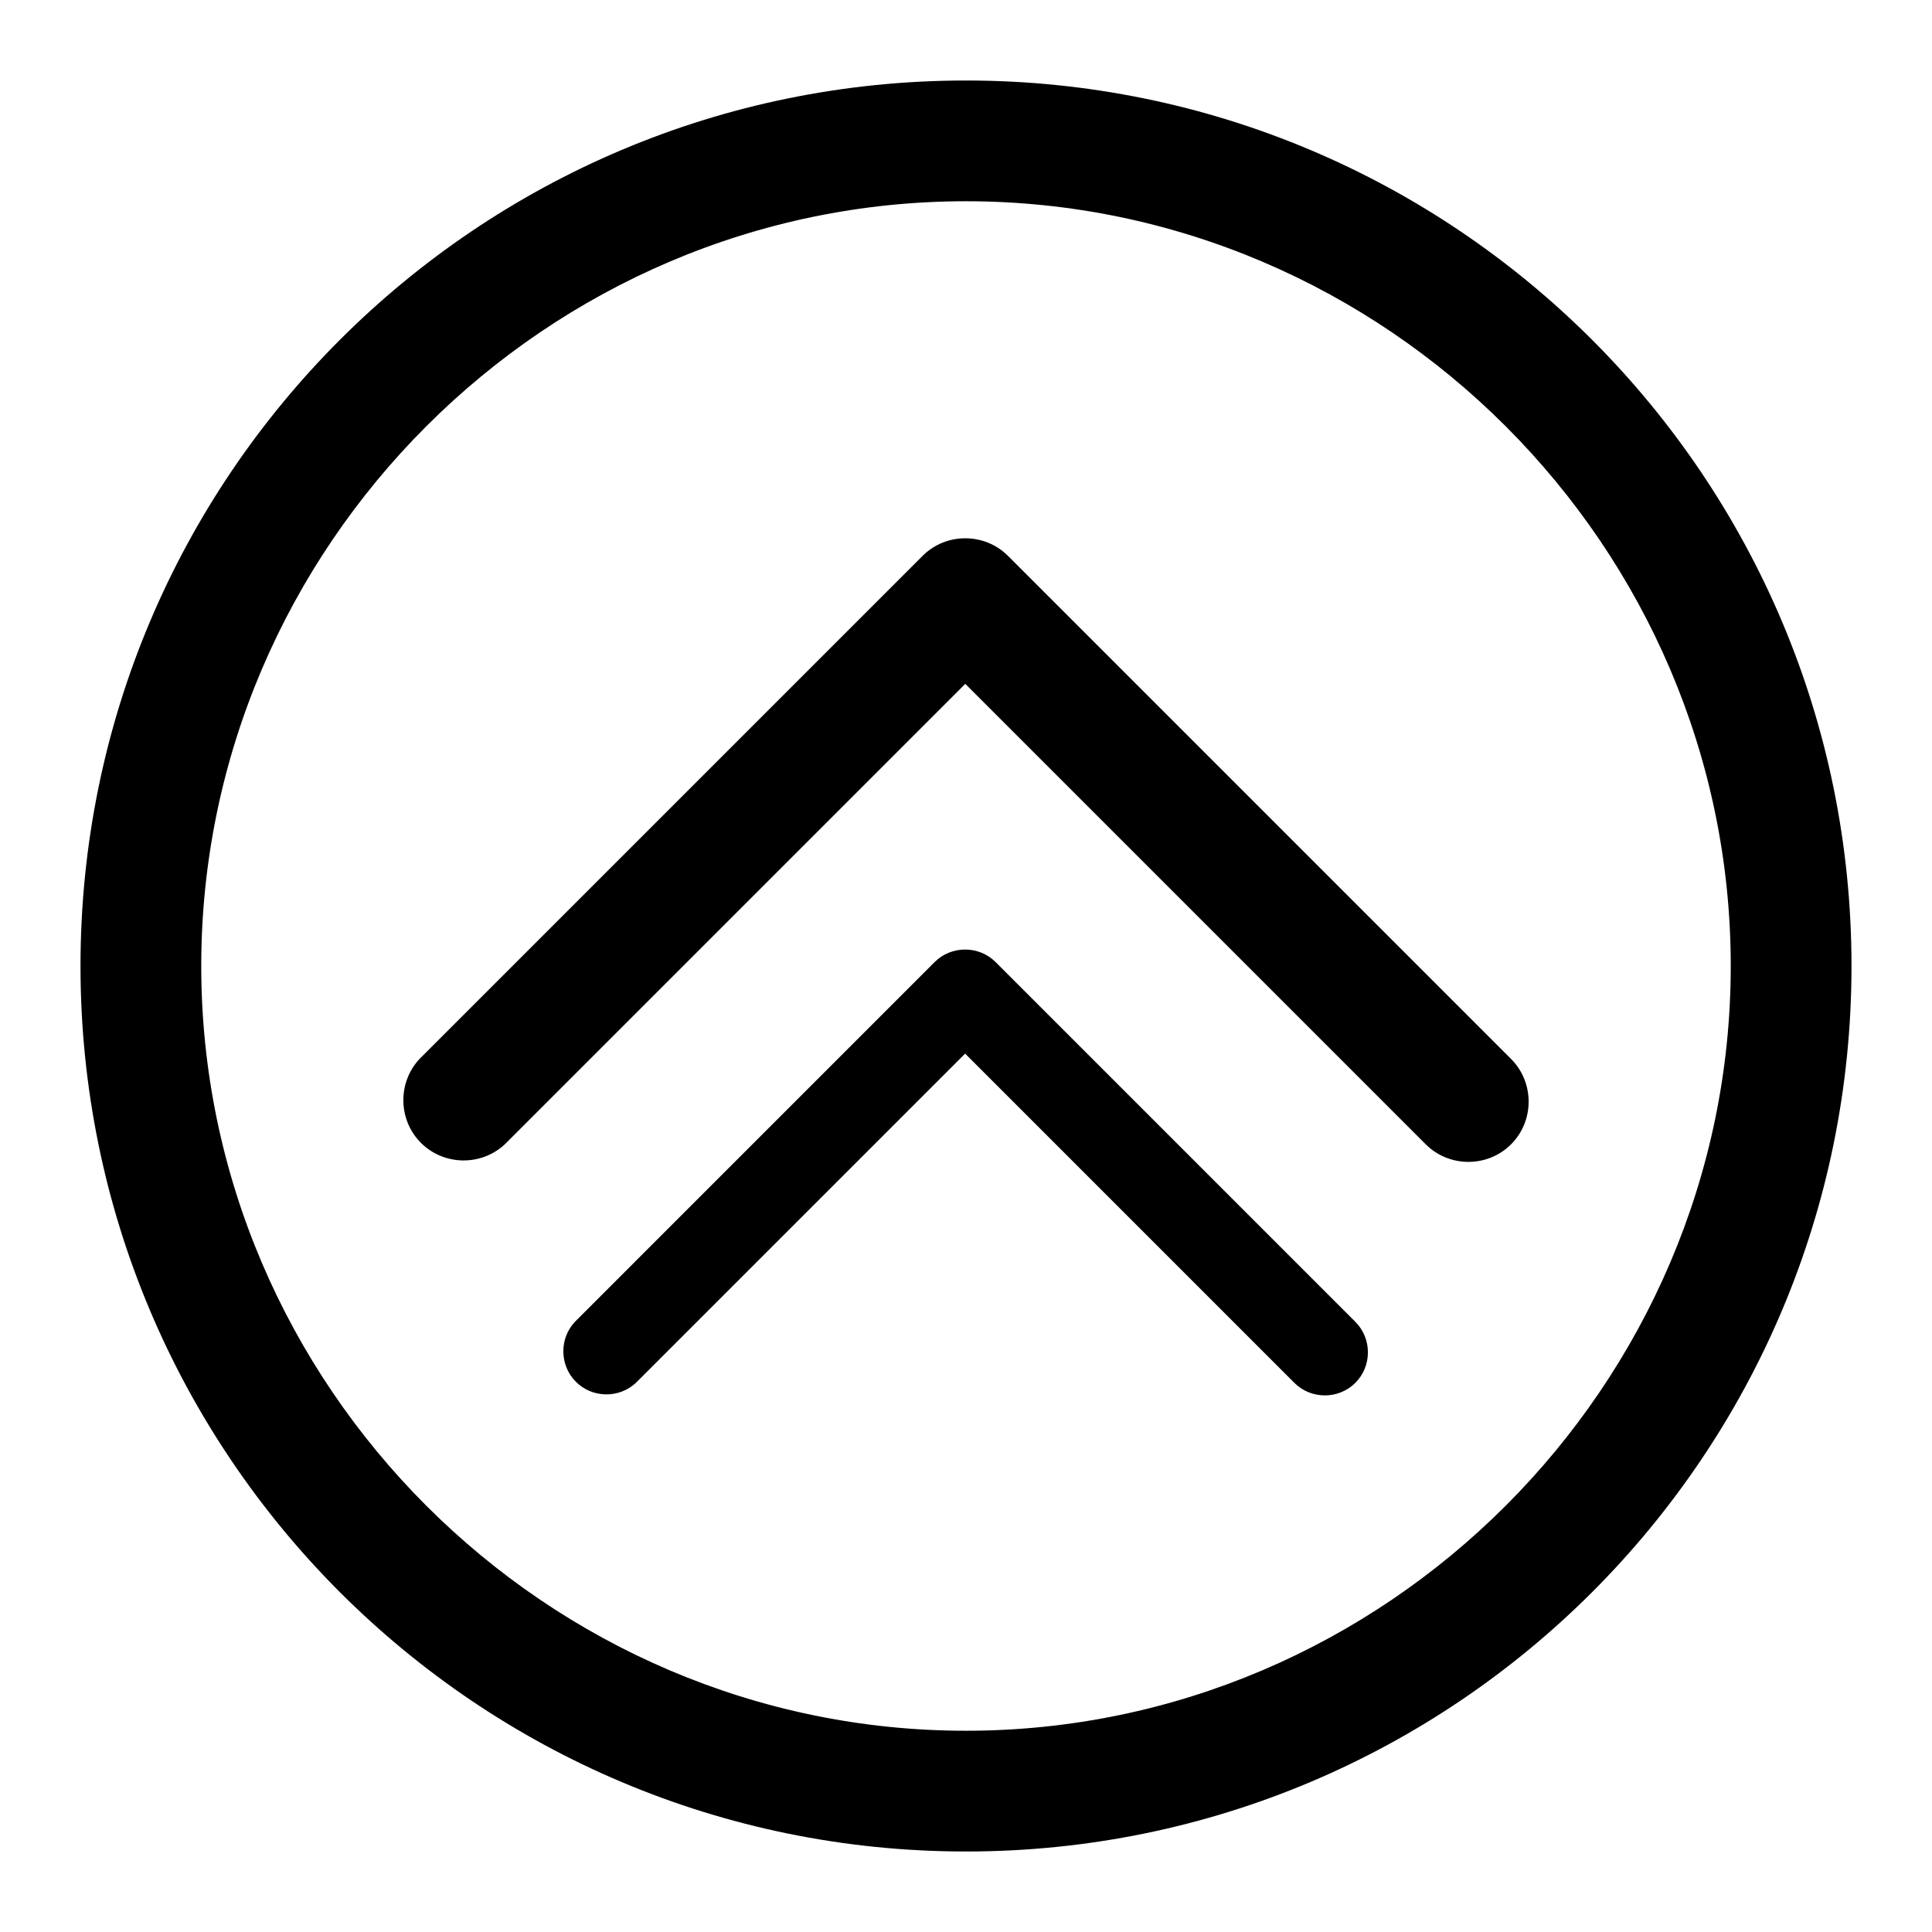 <?xml version="1.0" encoding="UTF-8" standalone="no"?>
<!DOCTYPE svg PUBLIC "-//W3C//DTD SVG 1.1//EN" "http://www.w3.org/Graphics/SVG/1.1/DTD/svg11.dtd">
<svg width="100%" height="100%" viewBox="0 0 24 24" version="1.1" xmlns="http://www.w3.org/2000/svg" xmlns:xlink="http://www.w3.org/1999/xlink" xml:space="preserve" xmlns:serif="http://www.serif.com/" style="fill-rule:evenodd;clip-rule:evenodd;stroke-linejoin:round;stroke-miterlimit:2;">
    <g transform="matrix(5.51091e-16,-1,1,5.51091e-16,-0.009,22.935)">
        <path d="M8.72,18.78C8.429,18.489 8.429,18.011 8.72,17.72L14.44,12L8.72,6.28C8.446,5.986 8.454,5.522 8.738,5.238C9.022,4.954 9.486,4.946 9.78,5.22L16.03,11.47C16.321,11.761 16.321,12.239 16.03,12.53L9.78,18.78C9.489,19.071 9.011,19.071 8.72,18.78Z" style="fill-rule:nonzero;"/>
    </g>
    <g transform="matrix(3.9426e-16,-0.715,0.715,3.9426e-16,3.409,23.413)">
        <path d="M8.72,18.78C8.429,18.489 8.429,18.011 8.72,17.72L14.44,12L8.72,6.28C8.446,5.986 8.454,5.522 8.738,5.238C9.022,4.954 9.486,4.946 9.78,5.22L16.03,11.47C16.321,11.761 16.321,12.239 16.03,12.53L9.78,18.78C9.489,19.071 9.011,19.071 8.72,18.78Z" style="fill-rule:nonzero;"/>
    </g>
    <path d="M12,1C18.075,1 23,5.925 23,12C23,18.075 18.075,23 12,23C5.925,23 1,18.075 1,12C1,5.925 5.925,1 12,1ZM2.5,12C2.5,17.212 6.788,21.5 12,21.5C17.212,21.5 21.5,17.212 21.5,12C21.5,6.788 17.212,2.5 12,2.5C6.788,2.5 2.5,6.788 2.5,12Z" style="fill-rule:nonzero;"/>
</svg>
